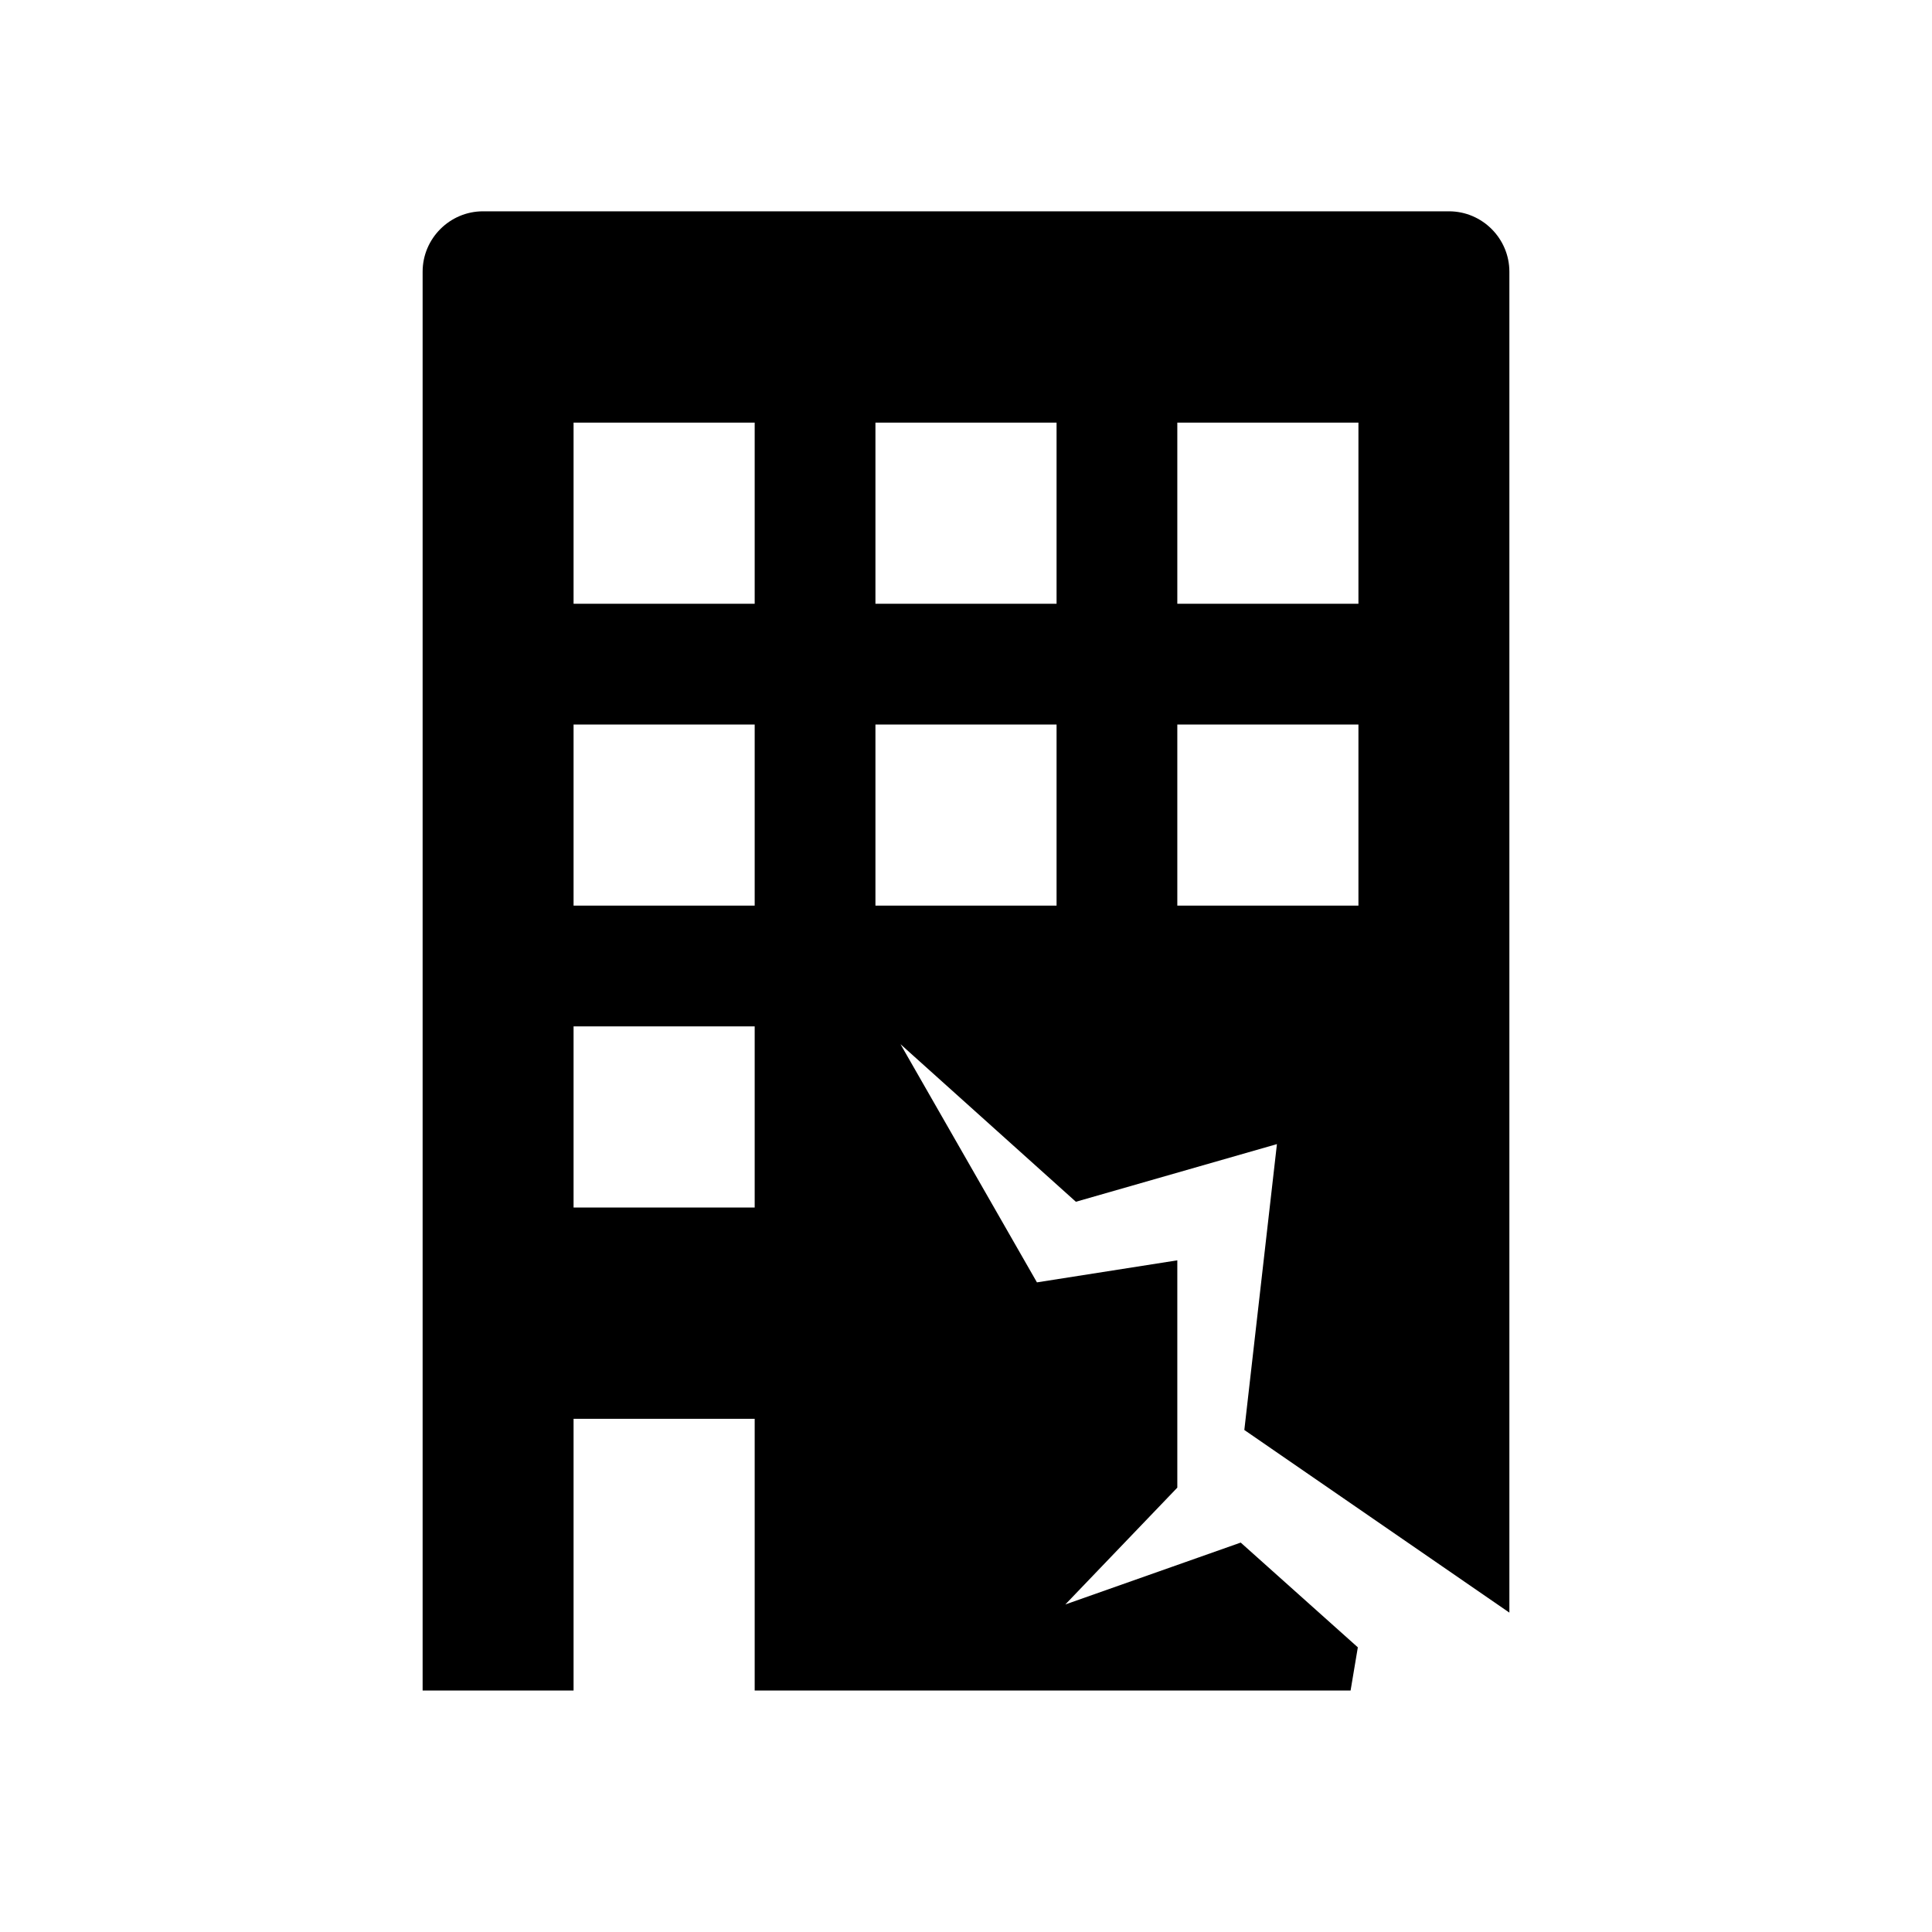 <?xml version="1.0" encoding="UTF-8"?><svg id="Laag_1" xmlns="http://www.w3.org/2000/svg" xmlns:xlink="http://www.w3.org/1999/xlink" viewBox="0 0 64 64"><defs><style>.cls-1{fill:none;}.cls-2{clip-path:url(#clippath);}.cls-3{clip-path:url(#clippath-1);}</style><clipPath id="clippath"><rect class="cls-1" width="64" height="64"/></clipPath><clipPath id="clippath-1"><rect class="cls-1" width="64" height="64"/></clipPath></defs><g class="cls-2"><g class="cls-3"><path d="M44.74,56l.24-1.43-3.88-3.47-5.81,2.05,3.71-3.87v-7.53l-4.65,.73-4.52-7.89,5.81,5.22,6.66-1.91-1.08,9.47,8.78,6.05V9c0-1.1-.9-2-2-2H16c-1.1,0-2,.9-2,2V56h5v-9h6v9h19.74Zm-5.74-42h6v6h-6v-6Zm0,10h6v6h-6v-6Zm-10-10h6v6h-6v-6Zm0,10h6v6h-6v-6Zm-10-10h6v6h-6v-6Zm0,10h6v6h-6v-6Zm0,10h6v6h-6v-6Z"/></g></g></svg>